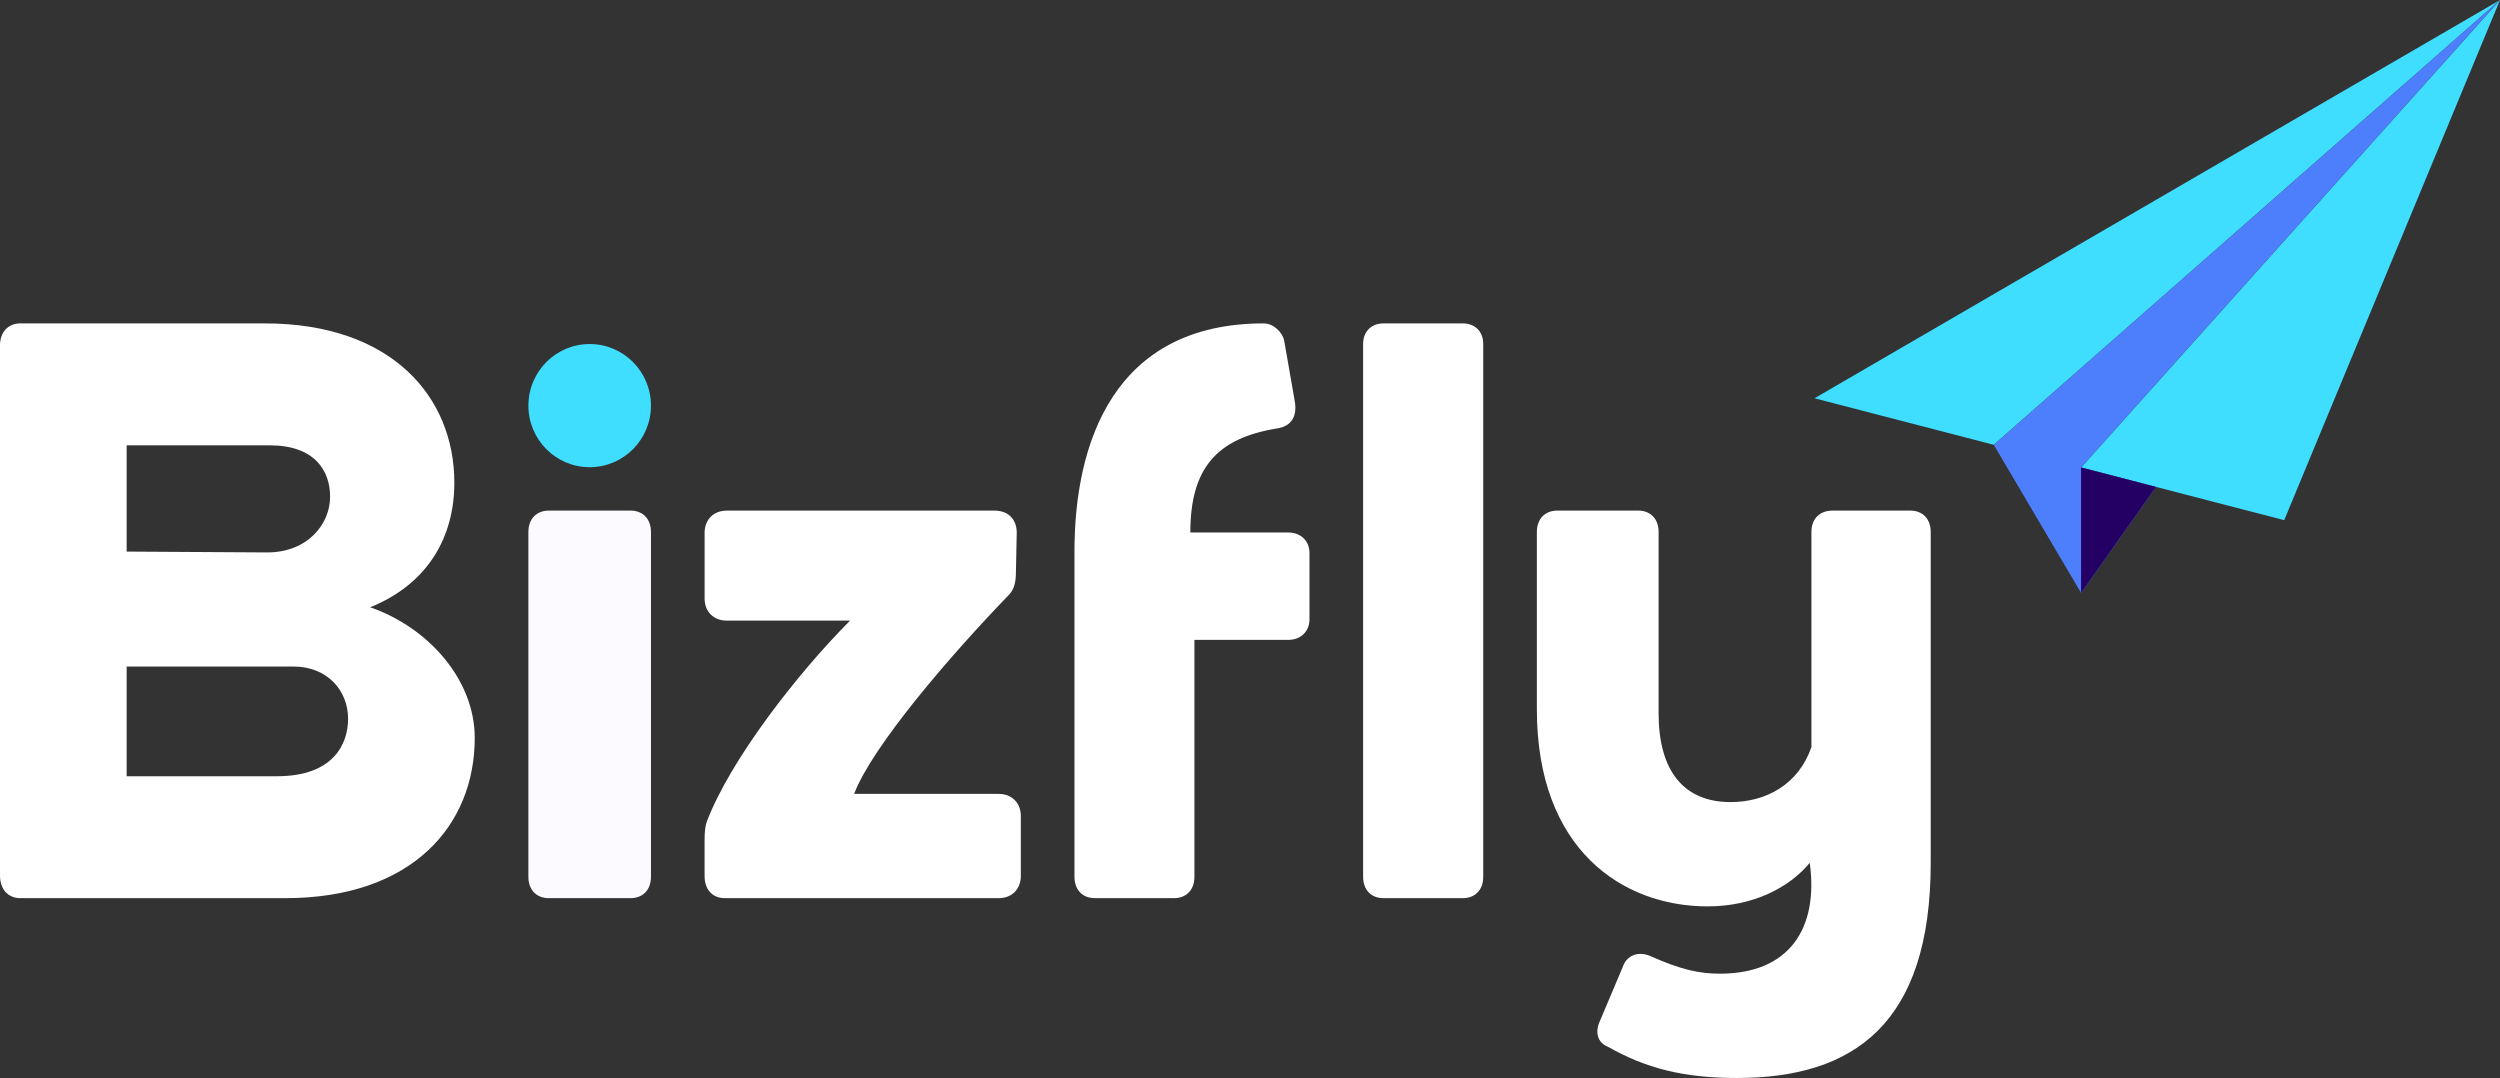 <svg width="109" height="47" viewBox="0 0 109 47" fill="none" xmlns="http://www.w3.org/2000/svg">
<rect x="0" y="0" width="109" height="47" fill="#333333" stroke="none"/>
<g clip-path="url(#clip0_1068_1494)">
<path d="M79.111 17.365L86.928 19.394L109 0L79.111 17.365Z" fill="#3FDDFE"/>
<path d="M90.735 20.381L99.591 22.68L109 0L90.735 20.381Z" fill="#3FDDFE"/>
<path d="M109 0L86.928 19.394L90.735 25.85L94 21.229L90.735 20.381L109 0Z" fill="#4D7FFD"/>
<path d="M90.735 20.382V25.85L94 21.229L90.735 20.382Z" fill="#240065"/>
<path d="M23.038 38.229V23.193C23.038 22.62 23.394 22.262 23.929 22.262H27.491C28.026 22.262 28.382 22.62 28.382 23.193V38.229C28.382 38.801 28.026 39.16 27.491 39.16H23.929C23.394 39.16 23.038 38.802 23.038 38.229Z" fill="#FCFAFF"/>
<path d="M25.71 20.37C27.186 20.37 28.382 19.168 28.382 17.685C28.382 16.202 27.186 15 25.71 15C24.234 15 23.038 16.202 23.038 17.685C23.038 19.168 24.234 20.37 25.71 20.37Z" fill="#3FDDFE"/>
<path d="M0 38.173V15.05C0 14.48 0.356 14.1 0.891 14.1H11.543C17.065 14.1 19.809 17.29 19.809 21.049C19.809 23.403 18.669 25.453 16.139 26.478C18.669 27.351 20.699 29.629 20.699 32.174C20.699 35.97 17.992 39.16 12.434 39.16H0.891C0.356 39.16 0 38.78 0 38.173ZM14.393 21.656C14.393 20.517 13.716 19.416 11.757 19.416H5.522V24.049L11.65 24.086C13.431 24.086 14.393 22.833 14.393 21.656ZM12.077 33.844C14.572 33.844 15.177 32.401 15.177 31.338C15.177 30.123 14.287 29.06 12.79 29.06H5.522V33.844H12.077Z" fill="white"/>
<path d="M30.72 38.193V36.618C30.72 36.224 30.756 35.974 30.827 35.794C31.86 33.11 34.746 29.387 37.062 27.059H31.682C31.113 27.059 30.721 26.666 30.721 26.093V23.229C30.721 22.656 31.113 22.263 31.682 22.263H43.368C43.938 22.263 44.33 22.621 44.33 23.229L44.294 24.947C44.294 25.377 44.223 25.7 43.974 25.95C41.48 28.528 38.024 32.537 37.24 34.614H43.547C44.116 34.614 44.508 35.007 44.508 35.58V38.193C44.508 38.766 44.116 39.16 43.547 39.16H31.612C31.041 39.16 30.72 38.766 30.72 38.193Z" fill="white"/>
<path d="M46.847 38.23V24.038C46.847 19.319 48.554 14.1 55.1 14.1C55.527 14.1 55.918 14.493 55.99 14.851L56.452 17.496C56.559 18.104 56.345 18.568 55.705 18.676C53.002 19.105 51.899 20.463 51.899 23.216H56.168C56.702 23.216 57.093 23.573 57.093 24.109V27.005C57.093 27.541 56.701 27.899 56.168 27.899H52.077V38.23C52.077 38.802 51.721 39.159 51.187 39.159H47.736C47.203 39.16 46.847 38.802 46.847 38.23Z" fill="white"/>
<path d="M59.432 38.23V14.995C59.432 14.458 59.788 14.1 60.322 14.1H63.778C64.312 14.1 64.669 14.458 64.669 14.995V38.229C64.669 38.802 64.312 39.16 63.778 39.16H60.322C59.788 39.16 59.432 38.802 59.432 38.23Z" fill="white"/>
<path d="M70.107 45.639C69.644 45.46 69.537 44.995 69.751 44.53L70.748 42.167C70.926 41.63 71.46 41.451 71.995 41.701C73.277 42.274 74.097 42.453 74.987 42.453C77.98 42.453 79.298 40.52 78.906 37.62C78.016 38.694 76.448 39.518 74.453 39.518C70.748 39.518 67.007 37.048 67.007 30.926V23.193C67.007 22.62 67.364 22.262 67.898 22.262H71.425C71.959 22.262 72.315 22.62 72.315 23.193V31.105C72.315 33.575 73.384 34.971 75.451 34.971C76.983 34.971 78.408 34.219 78.978 32.573V23.193C78.978 22.62 79.334 22.262 79.904 22.262H83.288C83.823 22.262 84.179 22.62 84.179 23.193V37.62C84.179 44.637 80.83 47 75.736 47C73.384 47 71.746 46.57 70.107 45.639Z" fill="white"/>
</g>
<defs>
<clipPath id="clip0_1068_1494">
<rect width="109" height="47" fill="white"/>
</clipPath>
</defs>
</svg>
